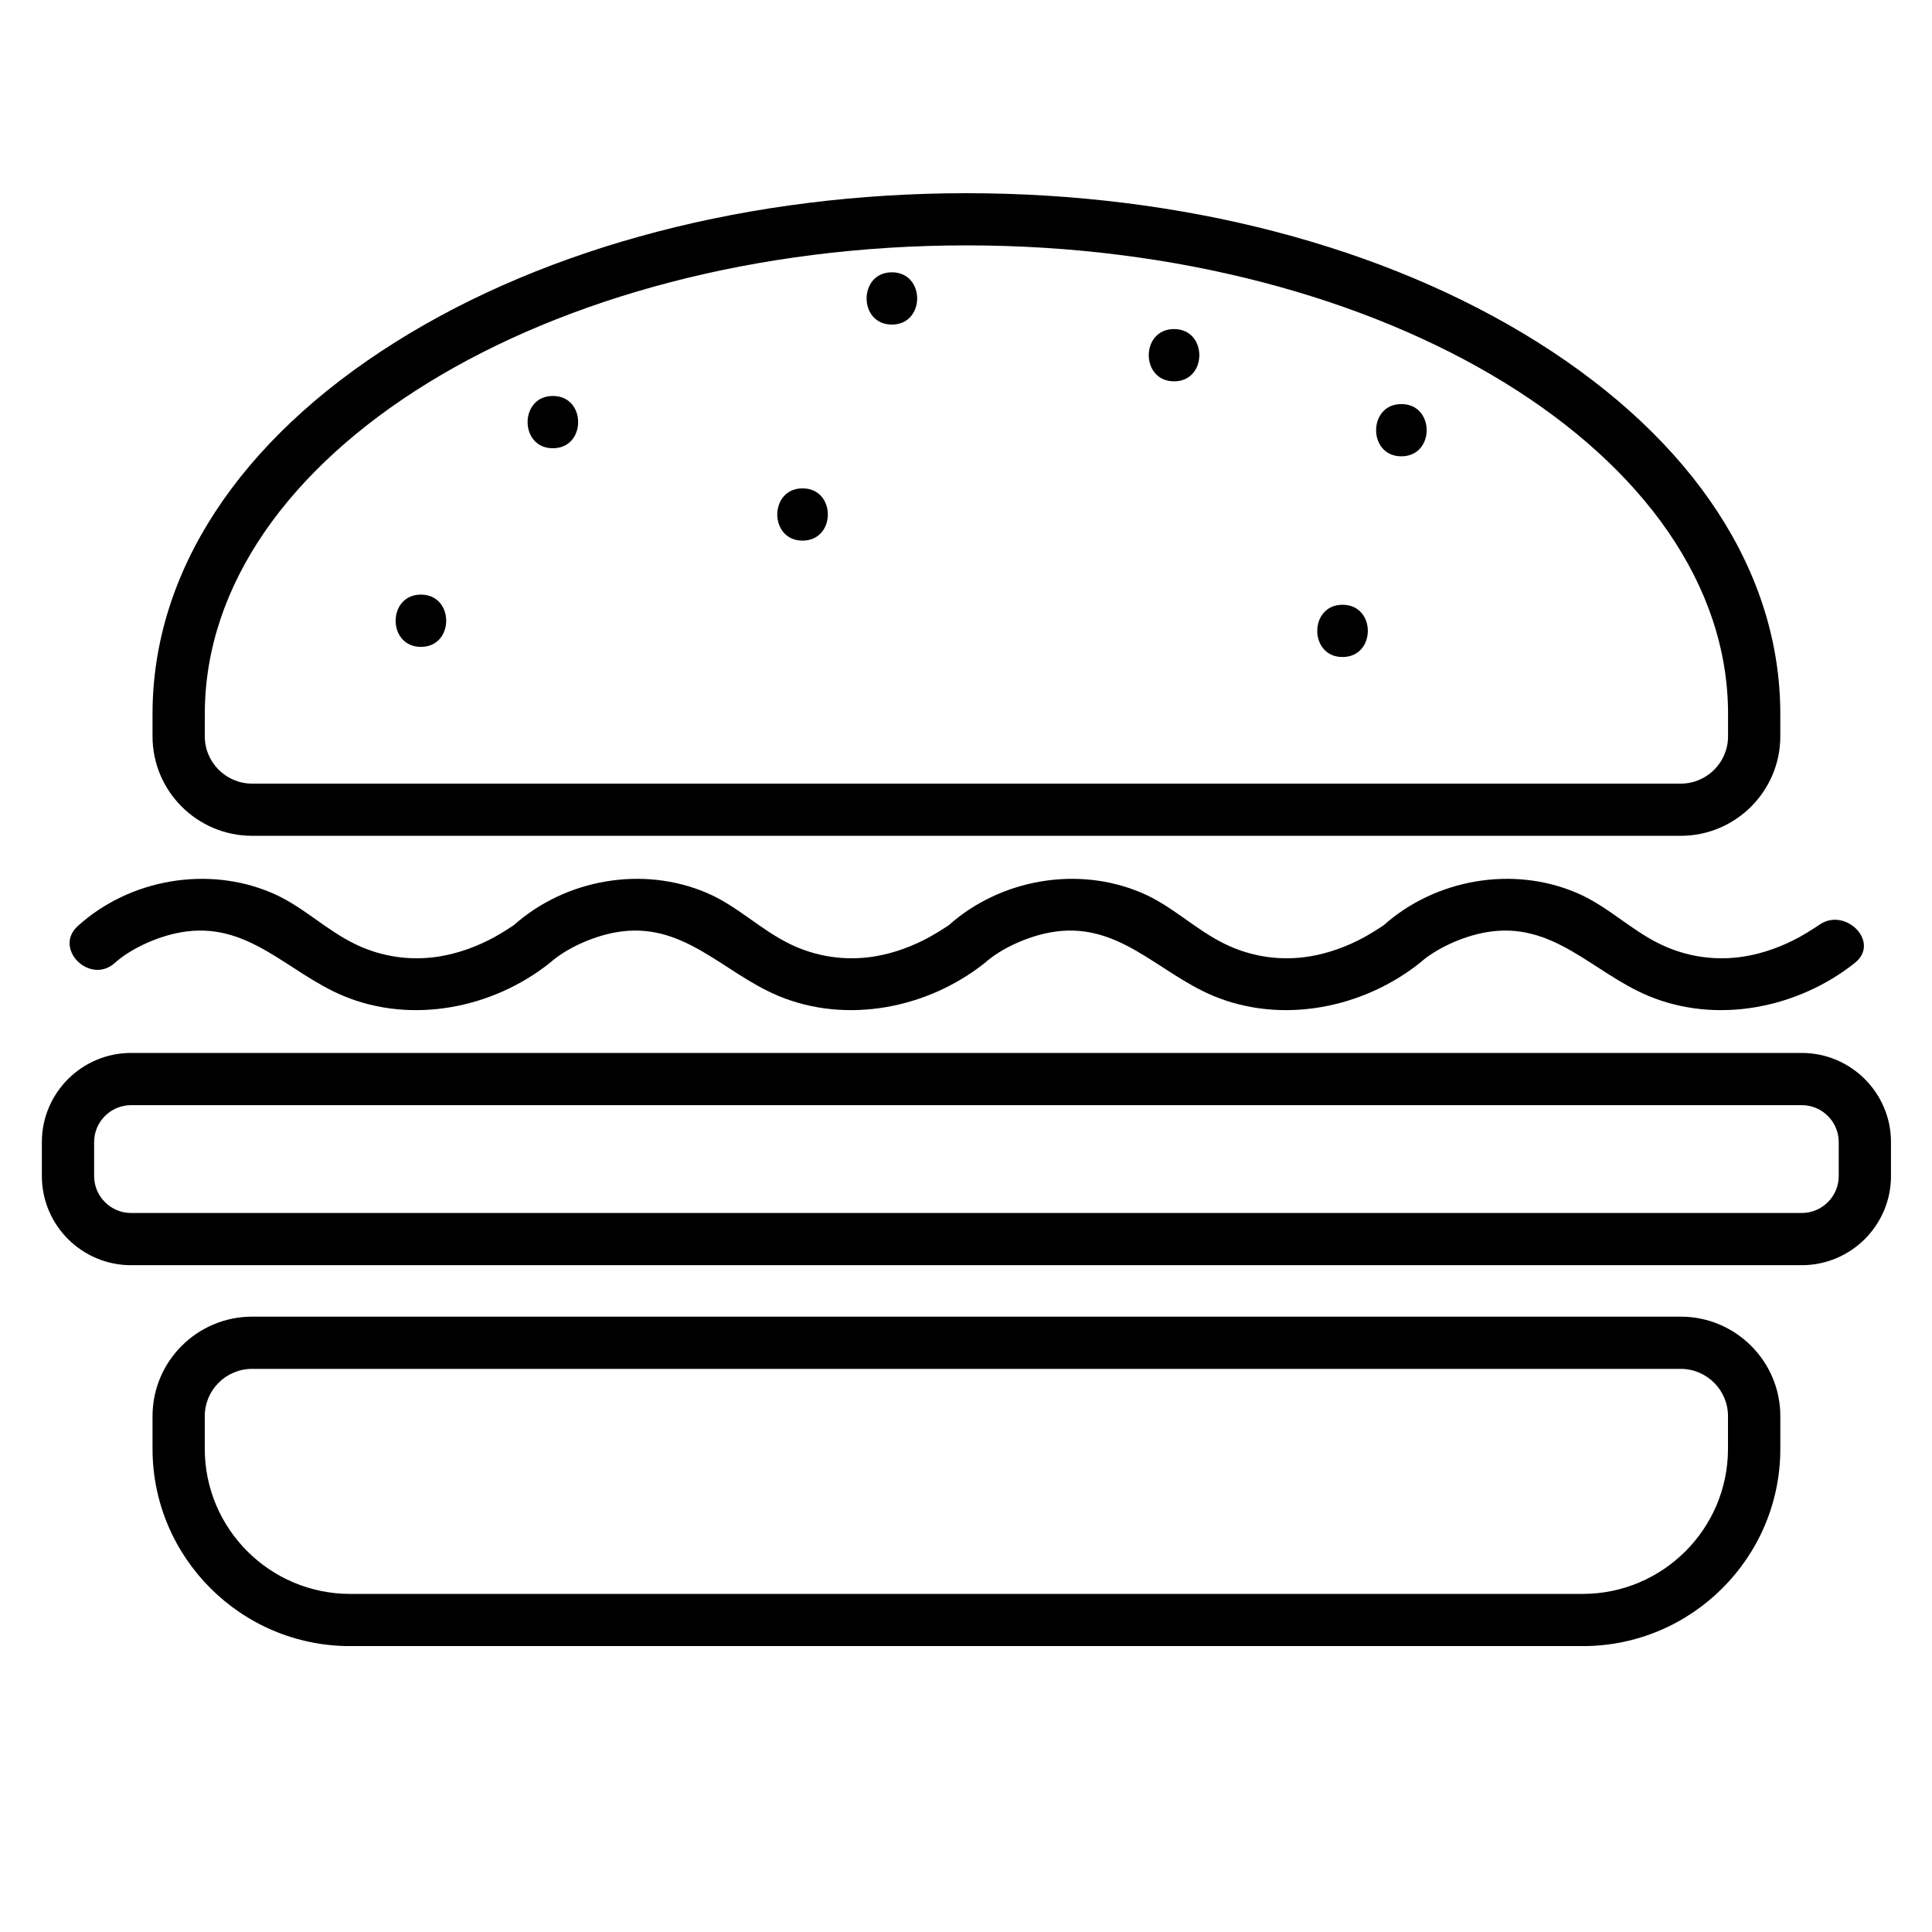 <svg xmlns="http://www.w3.org/2000/svg" xmlns:xlink="http://www.w3.org/1999/xlink" width="500" zoomAndPan="magnify" viewBox="0 0 375 375" height="500" preserveAspectRatio="xMidYMid meet" version="1.0"><defs><clipPath id="b58d2a1d90"><path d="M 8.121 37.5 L 367.035 37.5 L 367.035 319.5 L 8.121 319.5 Z M 8.121 37.5 " clip-rule="nonzero"/></clipPath></defs><g clip-path="url(#b58d2a1d90)"><path fill="#000000" d="M 272.004 88.57 C 278.551 88.57 278.551 78.43 272.004 78.43 C 265.473 78.43 265.461 88.57 272.004 88.57 Z M 107.309 87.004 C 113.848 87.004 113.859 76.855 107.309 76.855 C 100.777 76.855 100.766 87.004 107.309 87.004 Z M 81.703 125.559 C 88.238 125.559 88.246 115.414 81.703 115.414 C 75.16 115.414 75.152 125.559 81.703 125.559 Z M 155.773 104.934 C 162.305 104.934 162.332 94.793 155.773 94.793 C 149.242 94.793 149.23 104.934 155.773 104.934 Z M 173.109 63 C 179.656 63 179.656 52.855 173.109 52.855 C 166.578 52.855 166.566 63 173.109 63 Z M 260.582 127.527 C 267.125 127.527 267.141 117.383 260.582 117.383 C 254.051 117.383 254.039 127.527 260.582 127.527 Z M 227.887 74.016 C 234.418 74.016 234.43 63.871 227.887 63.871 C 221.344 63.871 221.328 74.016 227.887 74.016 Z M 187.582 47.629 C 106.066 47.629 39.754 88.422 39.754 138.566 L 39.75 142.922 C 39.75 147.984 43.871 152.102 48.941 152.102 L 326.23 152.102 C 331.293 152.102 335.414 147.984 335.414 142.922 L 335.414 138.566 C 335.414 88.422 269.098 47.629 187.586 47.629 Z M 326.227 162.23 L 48.938 162.23 C 38.277 162.23 29.605 153.57 29.605 142.922 L 29.605 138.566 C 29.605 111.121 46.355 85.484 76.762 66.395 C 106.441 47.758 145.793 37.5 187.582 37.5 C 229.371 37.5 268.723 47.758 298.402 66.395 C 328.812 85.484 345.555 111.121 345.555 138.566 L 345.555 142.922 C 345.555 153.57 336.879 162.23 326.227 162.23 Z M 352.848 179.719 C 353.52 179.199 353.293 179.402 352.543 179.895 C 351.477 180.59 350.398 181.262 349.285 181.883 C 345.961 183.695 342.336 185.035 338.582 185.645 C 333 186.555 327.316 185.723 322.23 183.25 C 316.473 180.465 311.996 175.844 306.051 173.309 C 293.672 168.016 278.691 170.602 268.609 179.555 C 268.496 179.641 268.332 179.758 268.117 179.895 C 267.051 180.59 265.973 181.262 264.855 181.883 C 261.535 183.695 257.895 185.035 254.152 185.645 C 248.57 186.555 242.891 185.723 237.805 183.25 C 232.047 180.465 227.555 175.844 221.621 173.309 C 209.242 168.016 194.266 170.602 184.184 179.555 C 184.07 179.641 183.902 179.758 183.688 179.895 C 182.621 180.59 181.531 181.262 180.414 181.883 C 177.094 183.695 173.465 185.035 169.723 185.645 C 164.145 186.555 158.449 185.723 153.363 183.25 C 147.605 180.465 143.129 175.844 137.191 173.309 C 124.809 168.016 109.828 170.602 99.754 179.555 C 99.637 179.641 99.473 179.758 99.254 179.895 C 98.184 180.59 97.109 181.262 95.984 181.883 C 92.664 183.695 89.031 185.035 85.289 185.645 C 79.711 186.555 74.02 185.723 68.934 183.25 C 63.184 180.465 58.699 175.844 52.762 173.309 C 40.297 167.992 25.195 170.625 15.121 179.719 C 10.262 184.113 17.469 191.254 22.309 186.887 C 25.387 184.113 30.566 181.77 35.047 180.973 C 48.129 178.617 55.711 188.734 66.656 193.305 C 79.922 198.84 95.629 195.727 106.738 186.887 C 109.824 184.113 115 181.77 119.477 180.973 C 132.559 178.617 140.148 188.734 151.094 193.305 C 164.359 198.84 180.059 195.727 191.172 186.887 C 194.254 184.113 199.426 181.77 203.918 180.973 C 216.992 178.617 224.578 188.734 235.52 193.305 C 248.789 198.84 264.488 195.727 275.609 186.887 C 278.691 184.113 283.855 181.77 288.344 180.973 C 301.434 178.617 309.016 188.734 319.961 193.305 C 333.215 198.84 348.93 195.727 360.039 186.887 C 365.148 182.82 357.922 175.691 352.848 179.719 Z M 25.449 214.508 C 21.488 214.508 18.27 217.723 18.27 221.676 L 18.27 228.273 C 18.27 232.223 21.488 235.441 25.449 235.441 L 349.715 235.441 C 353.672 235.441 356.895 232.223 356.895 228.273 L 356.895 221.676 C 356.895 217.723 353.672 214.508 349.715 214.508 Z M 349.715 245.574 L 25.449 245.574 C 15.895 245.574 8.125 237.82 8.125 228.273 L 8.125 221.676 C 8.125 212.137 15.895 204.375 25.449 204.375 L 349.715 204.375 C 359.266 204.375 367.039 212.137 367.039 221.676 L 367.039 228.273 C 367.039 237.82 359.266 245.574 349.715 245.574 Z M 48.938 265.695 C 43.867 265.695 39.746 269.812 39.746 274.863 L 39.746 281.211 C 39.746 296.734 52.398 309.375 67.953 309.375 L 307.199 309.375 C 322.762 309.375 335.402 296.734 335.402 281.211 L 335.402 274.863 C 335.402 269.812 331.281 265.695 326.223 265.695 Z M 307.203 319.508 L 67.961 319.508 C 46.809 319.508 29.605 302.32 29.605 281.211 L 29.605 274.863 C 29.605 264.227 38.277 255.562 48.941 255.562 L 326.23 255.562 C 336.887 255.562 345.559 264.227 345.559 274.863 L 345.559 281.211 C 345.559 302.32 328.363 319.508 307.207 319.508 " fill-opacity="1" fill-rule="nonzero"/></g></svg>